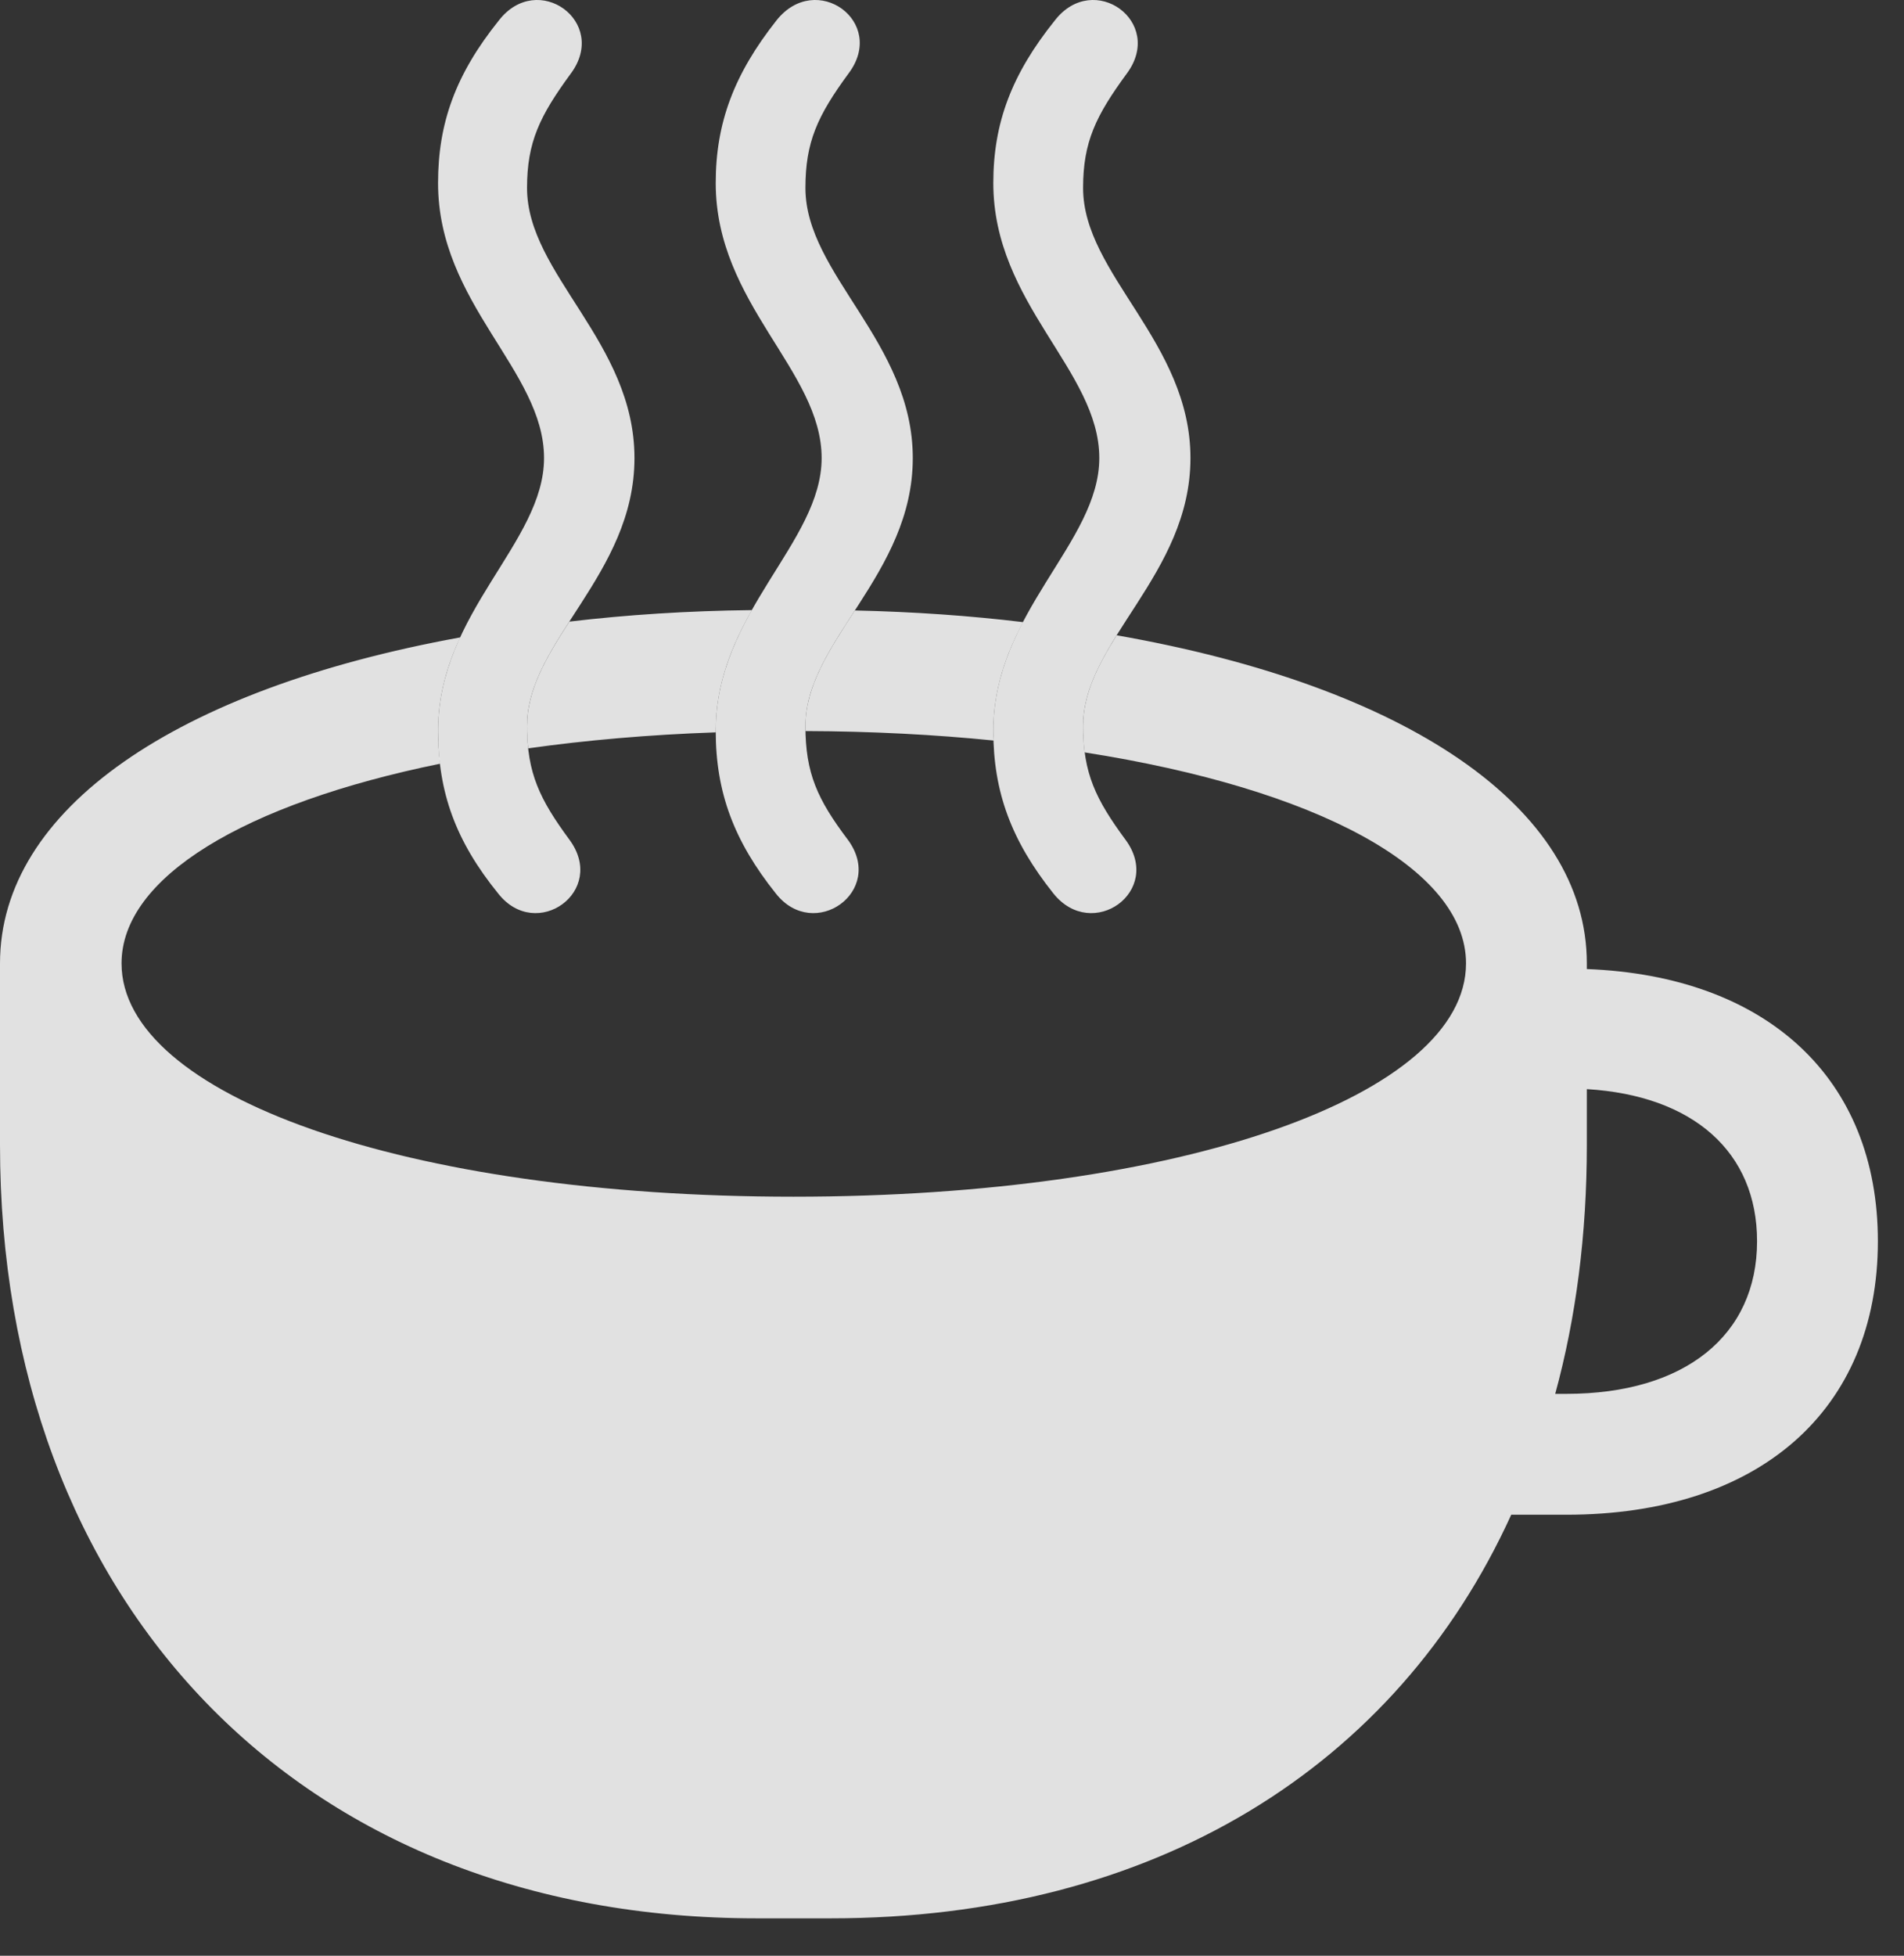 <?xml version="1.0" encoding="UTF-8"?>
<!--Generator: Apple Native CoreSVG 341-->
<!DOCTYPE svg
PUBLIC "-//W3C//DTD SVG 1.1//EN"
       "http://www.w3.org/Graphics/SVG/1.1/DTD/svg11.dtd">
<svg version="1.1" xmlns="http://www.w3.org/2000/svg" xmlns:xlink="http://www.w3.org/1999/xlink" viewBox="0 0 26.318 27.02">
 <rect x="0" y="0" width="26.318" height="27.02" fill="#333333" stroke="none"/>
 <g>
  <rect height="27.02" opacity="0" width="26.318" x="0" y="0"/>
  <path d="M21.934 13.31L21.934 13.388C24.425 13.484 25.957 14.899 25.957 17.148C25.957 19.482 24.316 20.927 21.65 20.927L20.889 20.927C19.301 24.415 15.952 26.503 11.484 26.503L10.459 26.503C4.092 26.503 0 22.099 0 15.82L0 13.31C0 11.176 2.443 9.519 6.362 8.806C6.181 9.192 6.055 9.615 6.055 10.097C6.055 10.255 6.063 10.406 6.084 10.551C3.38 11.103 1.68 12.12 1.68 13.31C1.68 15.127 5.596 16.533 10.967 16.533C16.348 16.533 20.264 15.127 20.264 13.31C20.264 11.997 18.195 10.896 14.993 10.395C14.978 10.282 14.971 10.162 14.971 10.029C14.971 9.593 15.176 9.192 15.435 8.777C19.435 9.478 21.934 11.15 21.934 13.31ZM21.934 15.82C21.934 17.052 21.785 18.203 21.497 19.257L21.65 19.257C23.291 19.257 24.287 18.447 24.287 17.148C24.287 15.917 23.405 15.135 21.934 15.047ZM9.893 10.097L9.893 10.118C8.972 10.15 8.103 10.226 7.301 10.339C7.29 10.243 7.285 10.14 7.285 10.029C7.285 9.527 7.558 9.071 7.87 8.588C8.659 8.494 9.502 8.439 10.393 8.429C10.118 8.915 9.893 9.454 9.893 10.097ZM14.141 8.595C13.908 9.038 13.73 9.526 13.73 10.097C13.73 10.143 13.731 10.188 13.736 10.231C12.922 10.149 12.051 10.103 11.134 10.1C11.133 10.077 11.133 10.053 11.133 10.029C11.133 9.474 11.466 8.976 11.816 8.434C12.634 8.452 13.411 8.507 14.141 8.595Z" fill="white" fill-opacity="0.85"/>
  <path d="M8.77 6.328C8.77 4.726 7.285 3.789 7.285 2.597C7.285 1.962 7.461 1.601 7.891 1.015C8.418 0.302 7.432-0.411 6.895 0.283C6.299 1.025 6.055 1.699 6.055 2.529C6.055 4.199 7.52 5.117 7.52 6.328C7.52 7.5 6.055 8.457 6.055 10.097C6.055 10.947 6.299 11.621 6.885 12.343C7.412 13.017 8.398 12.314 7.871 11.601C7.461 11.044 7.285 10.683 7.285 10.029C7.285 8.857 8.77 7.939 8.77 6.328ZM12.617 6.328C12.617 4.726 11.133 3.789 11.133 2.597C11.133 1.962 11.299 1.601 11.729 1.015C12.266 0.302 11.279-0.411 10.732 0.283C10.146 1.025 9.893 1.699 9.893 2.529C9.893 4.199 11.357 5.117 11.357 6.328C11.357 7.5 9.893 8.457 9.893 10.097C9.893 10.947 10.146 11.621 10.723 12.343C11.25 13.017 12.246 12.314 11.719 11.601C11.299 11.044 11.133 10.683 11.133 10.029C11.133 8.857 12.617 7.939 12.617 6.328ZM16.455 6.328C16.455 4.726 14.971 3.789 14.971 2.597C14.971 1.962 15.146 1.601 15.576 1.015C16.104 0.302 15.117-0.411 14.58 0.283C13.984 1.025 13.73 1.699 13.73 2.529C13.73 4.199 15.195 5.117 15.195 6.328C15.195 7.5 13.73 8.457 13.73 10.097C13.73 10.947 13.984 11.621 14.56 12.343C15.098 13.017 16.084 12.314 15.557 11.601C15.146 11.044 14.971 10.683 14.971 10.029C14.971 8.857 16.455 7.939 16.455 6.328Z" fill="white" fill-opacity="0.85"/>
 </g>
</svg>
